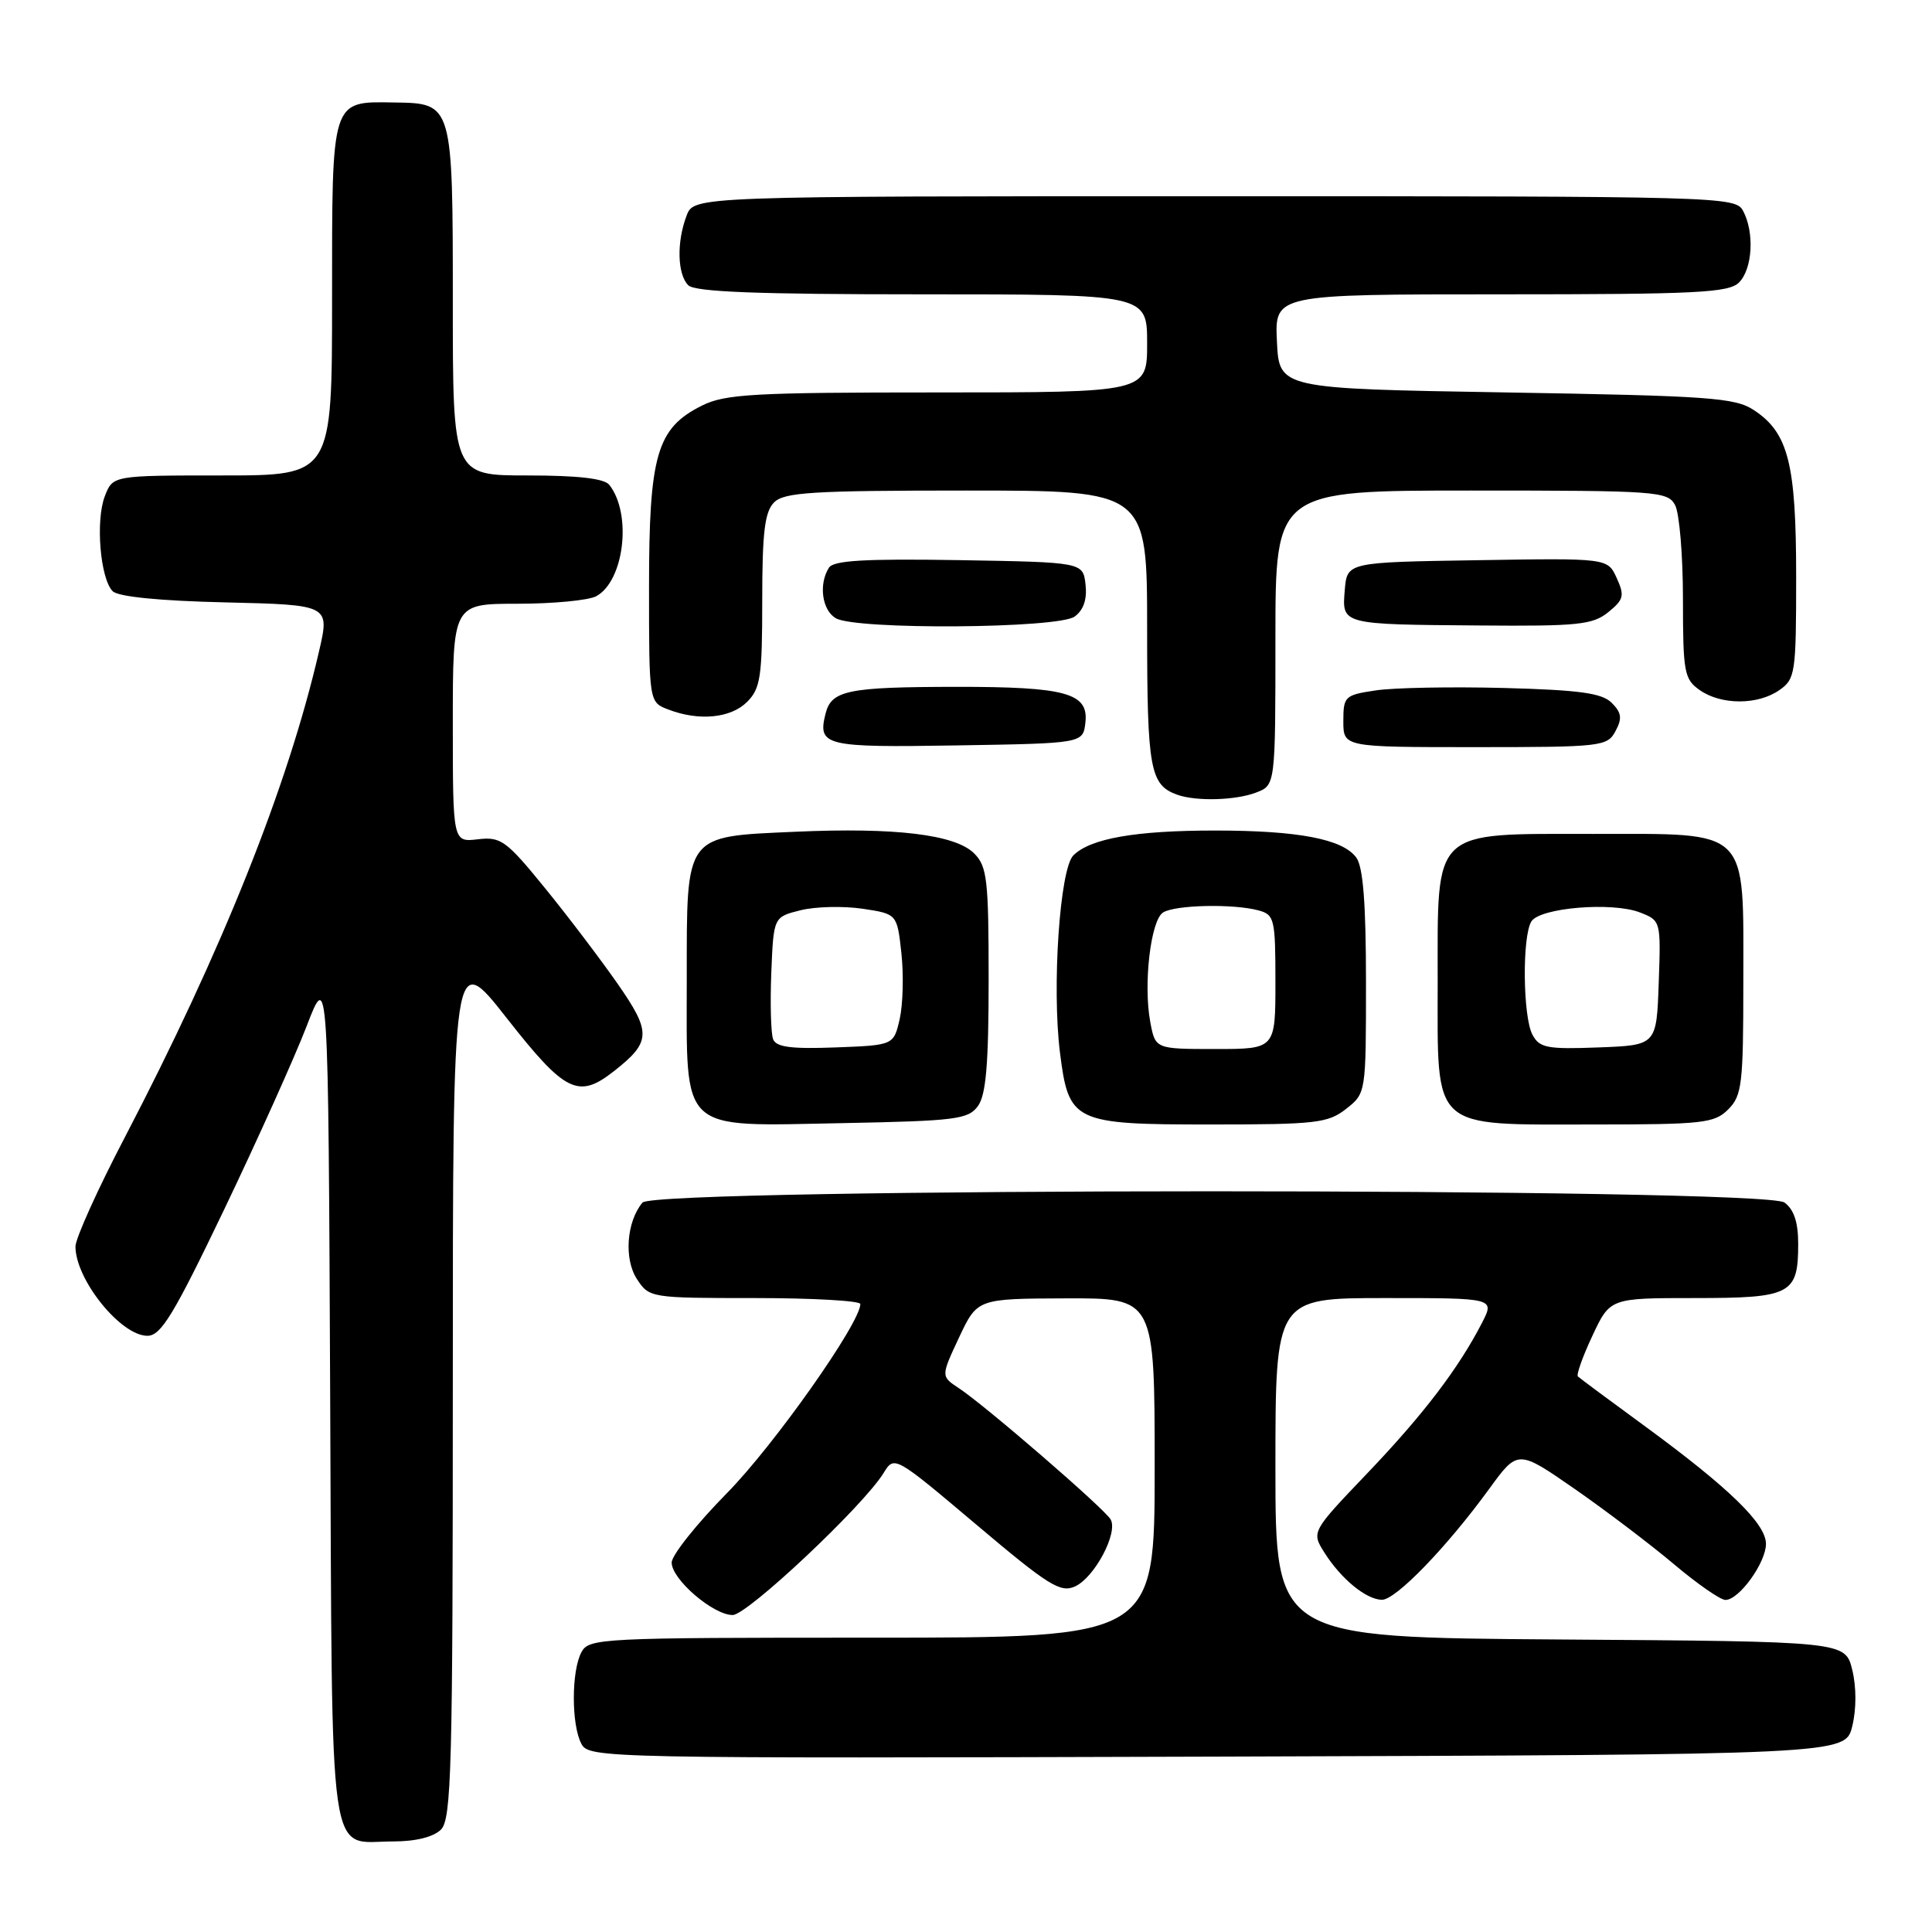 <?xml version="1.0" encoding="UTF-8" standalone="no"?>
<!DOCTYPE svg PUBLIC "-//W3C//DTD SVG 1.1//EN" "http://www.w3.org/Graphics/SVG/1.1/DTD/svg11.dtd" >
<svg xmlns="http://www.w3.org/2000/svg" xmlns:xlink="http://www.w3.org/1999/xlink" version="1.1" viewBox="0 0 256 256">
 <g >
 <path fill="currentColor"
d=" M 58.43 242.43 C 59.82 241.04 60.00 234.29 60.00 183.33 C 60.00 125.80 60.00 125.80 67.14 134.90 C 74.90 144.79 76.63 145.65 81.37 141.92 C 86.28 138.06 86.33 136.81 81.85 130.37 C 79.60 127.14 75.26 121.42 72.20 117.66 C 67.07 111.36 66.37 110.85 63.31 111.21 C 60.00 111.60 60.00 111.60 60.00 95.80 C 60.00 80.00 60.00 80.00 68.57 80.00 C 73.28 80.00 77.97 79.55 78.99 79.01 C 82.71 77.01 83.77 68.10 80.74 64.25 C 80.07 63.40 76.59 63.00 69.88 63.00 C 60.00 63.00 60.00 63.00 60.00 40.19 C 60.00 13.69 60.00 13.69 52.29 13.58 C 43.82 13.45 44.00 12.90 44.00 39.62 C 44.00 63.00 44.00 63.00 29.48 63.00 C 14.95 63.00 14.95 63.00 13.89 65.75 C 12.64 68.99 13.28 76.67 14.93 78.34 C 15.67 79.07 21.15 79.62 29.90 79.82 C 43.70 80.15 43.70 80.15 42.27 86.32 C 38.16 104.14 29.41 126.02 16.56 150.66 C 12.95 157.56 10.00 164.10 10.00 165.17 C 10.00 169.55 16.00 177.00 19.53 177.00 C 21.33 177.00 23.00 174.25 29.71 160.25 C 34.12 151.04 39.03 140.12 40.62 136.00 C 43.50 128.50 43.50 128.50 43.75 185.00 C 44.04 248.78 43.36 244.00 52.12 244.00 C 55.09 244.00 57.44 243.41 58.43 242.43 Z  M 245.43 228.75 C 245.99 226.45 245.99 223.55 245.43 221.25 C 244.50 217.50 244.50 217.50 206.75 217.24 C 169.00 216.98 169.00 216.98 169.00 194.49 C 169.00 172.00 169.00 172.00 183.53 172.00 C 198.05 172.00 198.05 172.00 196.39 175.25 C 193.28 181.30 188.63 187.41 181.18 195.21 C 173.76 202.98 173.76 202.98 175.50 205.74 C 177.71 209.23 181.03 211.95 183.11 211.98 C 184.94 212.00 191.69 205.03 197.33 197.28 C 201.12 192.07 201.12 192.07 208.64 197.28 C 212.77 200.15 218.69 204.64 221.79 207.25 C 224.88 209.86 227.96 212.00 228.63 212.00 C 230.44 212.00 234.00 207.06 234.00 204.57 C 234.00 201.90 229.11 197.15 218.00 189.01 C 213.32 185.59 209.31 182.61 209.08 182.39 C 208.85 182.17 209.71 179.75 211.00 177.00 C 213.34 172.00 213.34 172.00 224.55 172.00 C 237.34 172.00 238.27 171.51 238.27 164.82 C 238.27 161.96 237.71 160.26 236.45 159.34 C 233.73 157.35 86.78 157.36 85.13 159.35 C 83.01 161.89 82.66 166.83 84.40 169.49 C 86.03 171.97 86.20 172.00 100.02 172.00 C 107.71 172.00 114.00 172.36 114.00 172.79 C 114.00 175.30 102.58 191.49 96.33 197.84 C 92.30 201.93 89.00 206.08 89.00 207.05 C 89.00 209.27 94.50 214.00 97.08 214.00 C 99.03 214.00 114.43 199.51 117.08 195.18 C 118.51 192.86 118.51 192.86 129.38 202.03 C 138.92 210.09 140.51 211.09 142.45 210.21 C 145.03 209.03 148.17 203.13 147.17 201.34 C 146.38 199.93 130.61 186.29 127.04 183.93 C 124.67 182.37 124.67 182.37 127.08 177.22 C 129.50 172.08 129.50 172.08 141.25 172.04 C 153.00 172.00 153.00 172.00 153.00 194.50 C 153.00 217.00 153.00 217.00 115.54 217.00 C 79.52 217.00 78.03 217.07 77.04 218.93 C 75.70 221.43 75.70 228.57 77.04 231.07 C 78.05 232.97 79.82 233.01 161.29 232.76 C 244.50 232.50 244.50 232.50 245.43 228.75 Z  M 129.58 146.56 C 130.65 145.09 131.00 141.01 131.00 129.81 C 131.00 116.54 130.80 114.80 129.08 113.08 C 126.58 110.58 118.66 109.62 105.42 110.21 C 90.62 110.87 91.00 110.35 91.00 129.65 C 91.00 150.34 89.81 149.23 111.65 148.82 C 126.64 148.53 128.30 148.32 129.58 146.56 Z  M 178.37 146.93 C 181.00 144.86 181.00 144.85 181.00 130.12 C 181.00 119.74 180.62 114.87 179.72 113.64 C 177.93 111.18 172.03 110.05 161.00 110.05 C 150.45 110.05 144.47 111.10 142.22 113.35 C 140.43 115.14 139.37 130.79 140.45 139.46 C 141.61 148.70 142.23 149.00 160.37 149.00 C 174.40 149.00 175.96 148.82 178.37 146.93 Z  M 229.00 147.00 C 230.82 145.18 231.00 143.67 231.00 130.11 C 231.00 109.50 232.02 110.50 211.11 110.50 C 189.58 110.50 190.50 109.62 190.50 130.12 C 190.50 149.96 189.45 149.00 211.11 149.00 C 225.67 149.00 227.17 148.83 229.00 147.00 Z  M 166.43 105.02 C 169.00 104.05 169.00 104.05 169.00 84.52 C 169.00 65.00 169.00 65.00 194.96 65.00 C 219.61 65.00 220.98 65.10 221.96 66.93 C 222.53 68.00 223.00 73.60 223.00 79.38 C 223.00 89.10 223.17 90.00 225.22 91.44 C 228.07 93.44 232.93 93.44 235.78 91.44 C 237.89 89.97 238.00 89.20 238.00 76.41 C 238.00 61.41 236.96 57.33 232.38 54.33 C 229.89 52.69 226.45 52.45 199.55 52.00 C 169.50 51.50 169.50 51.50 169.20 45.25 C 168.90 39.00 168.90 39.00 198.88 39.00 C 224.80 39.00 229.07 38.79 230.43 37.43 C 232.22 35.64 232.50 30.79 230.96 27.93 C 229.96 26.05 228.12 26.00 160.94 26.00 C 91.95 26.00 91.95 26.00 90.98 28.57 C 89.64 32.06 89.75 36.35 91.20 37.80 C 92.08 38.68 100.36 39.00 122.20 39.00 C 152.00 39.00 152.00 39.00 152.00 45.50 C 152.00 52.00 152.00 52.00 124.25 52.00 C 99.83 52.00 96.08 52.21 93.00 53.75 C 87.03 56.73 86.00 60.26 86.00 77.77 C 86.00 93.05 86.00 93.05 88.57 94.02 C 92.64 95.58 96.84 95.16 99.00 93.00 C 100.77 91.23 101.00 89.67 101.00 79.57 C 101.00 70.52 101.33 67.82 102.57 66.57 C 103.91 65.23 107.65 65.00 128.07 65.00 C 152.00 65.00 152.00 65.00 152.00 83.31 C 152.00 101.94 152.38 104.01 156.00 105.31 C 158.50 106.20 163.72 106.06 166.43 105.02 Z  M 143.82 95.75 C 144.27 91.83 141.26 91.00 126.68 91.01 C 112.32 91.03 110.17 91.47 109.39 94.56 C 108.32 98.84 109.25 99.06 126.82 98.77 C 143.50 98.50 143.50 98.50 143.82 95.75 Z  M 214.06 96.88 C 214.97 95.19 214.87 94.44 213.56 93.13 C 212.27 91.84 209.34 91.43 199.28 91.16 C 192.32 90.98 184.69 91.12 182.31 91.48 C 178.19 92.09 178.00 92.27 178.00 95.56 C 178.00 99.00 178.00 99.00 195.46 99.00 C 212.23 99.00 212.98 98.91 214.06 96.88 Z  M 142.39 81.70 C 143.58 80.84 144.06 79.41 143.84 77.45 C 143.50 74.50 143.50 74.50 127.07 74.22 C 114.60 74.02 110.45 74.26 109.84 75.22 C 108.45 77.41 108.92 80.85 110.75 81.92 C 113.43 83.48 140.21 83.29 142.39 81.70 Z  M 213.10 81.12 C 215.16 79.45 215.29 78.93 214.22 76.59 C 213.02 73.95 213.02 73.95 195.76 74.23 C 178.50 74.50 178.50 74.50 178.19 78.17 C 177.81 82.78 177.63 82.74 196.14 82.88 C 209.09 82.99 211.05 82.78 213.10 81.12 Z  M 102.44 137.70 C 102.15 136.94 102.04 132.98 102.20 128.91 C 102.50 121.50 102.50 121.50 106.09 120.61 C 108.07 120.12 111.75 120.04 114.28 120.41 C 118.87 121.10 118.87 121.10 119.44 126.30 C 119.75 129.16 119.65 133.07 119.22 135.00 C 118.42 138.50 118.42 138.50 110.70 138.79 C 104.83 139.01 102.84 138.75 102.44 137.70 Z  M 152.42 135.44 C 151.48 130.42 152.47 121.95 154.11 120.91 C 155.70 119.90 163.41 119.73 166.75 120.63 C 168.87 121.20 169.00 121.75 169.00 130.12 C 169.00 139.00 169.00 139.00 161.05 139.00 C 153.09 139.00 153.09 139.00 152.42 135.44 Z  M 203.06 137.11 C 201.78 134.71 201.68 124.05 202.92 122.09 C 204.07 120.27 213.62 119.48 217.29 120.90 C 220.07 121.98 220.08 122.02 219.79 130.24 C 219.50 138.50 219.50 138.50 211.81 138.79 C 205.00 139.05 203.99 138.85 203.06 137.11 Z "/>
</g>
</svg>